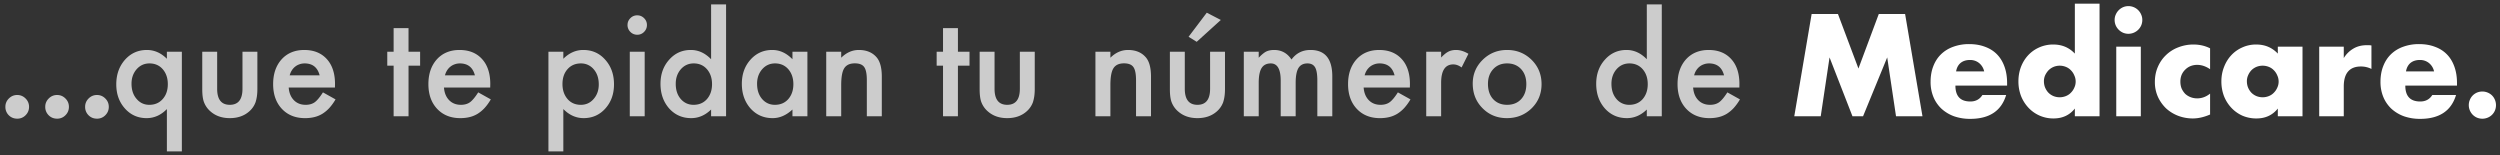 <svg width="258" height="16" viewBox="0 0 258 16" fill="none" xmlns="http://www.w3.org/2000/svg"><rect x="0" y="0" width="258" height="16" fill="#333333" stroke="none"/><path d="M.556 11.016c0-.329.12-.613.36-.853s.527-.36.861-.36c.334 0 .621.12.862.36.24.24.36.527.36.861 0 .34-.12.63-.36.87a1.171 1.171 0 01-.862.352c-.345 0-.635-.117-.87-.351a1.192 1.192 0 01-.351-.88zm4.114 0c0-.329.12-.613.36-.853s.528-.36.862-.36c.334 0 .621.12.861.36s.36.527.36.861c0 .34-.12.63-.36.87a1.171 1.171 0 01-.861.352c-.346 0-.636-.117-.87-.351a1.192 1.192 0 01-.352-.88zm4.115 0c0-.329.12-.613.36-.853s.528-.36.862-.36c.334 0 .62.12.861.36.24.24.36.527.36.861 0 .34-.12.63-.36.87a1.171 1.171 0 01-.861.352c-.346 0-.636-.117-.87-.351a1.192 1.192 0 01-.352-.88zm8.438 4.607v-4.368c-.61.624-1.308.936-2.092.936-.898 0-1.643-.33-2.235-.99-.597-.666-.896-1.498-.896-2.496 0-1.012.299-1.857.896-2.536.601-.675 1.356-1.012 2.262-1.012.77 0 1.459.303 2.065.91v-.725h1.545v10.281h-1.545zm-3.65-6.986c0 .642.173 1.164.52 1.565.345.41.785.615 1.318.615.566 0 1.024-.196 1.374-.588.356-.396.534-.911.534-1.544 0-.625-.176-1.14-.527-1.545-.35-.397-.806-.595-1.367-.595-.529 0-.97.2-1.326.601-.351.406-.526.903-.526 1.49zm8.838-3.295v3.821c0 1.103.436 1.654 1.306 1.654.87 0 1.306-.551 1.306-1.654V5.342h1.538v3.855c0 .533-.066.994-.198 1.381a2.318 2.318 0 01-.663.937c-.52.45-1.18.676-1.983.676-.797 0-1.456-.225-1.976-.676a2.356 2.356 0 01-.676-.937c-.128-.31-.192-.77-.192-1.38V5.341h1.538zm12.155 3.691h-4.772c.041.547.219.982.534 1.306.314.319.717.478 1.21.478.382 0 .699-.09.95-.273.246-.182.526-.52.84-1.012l1.3.725a5.3 5.3 0 01-.636.882 3.521 3.521 0 01-.718.601 2.936 2.936 0 01-.827.342c-.297.073-.618.11-.964.11-.994 0-1.791-.32-2.393-.958-.601-.642-.902-1.494-.902-2.556 0-1.053.292-1.905.875-2.557.588-.642 1.367-.964 2.338-.964.98 0 1.754.312 2.324.937.565.62.848 1.479.848 2.577l-.007.362zm-1.58-1.258c-.214-.82-.73-1.23-1.551-1.23-.187 0-.362.03-.526.089a1.454 1.454 0 00-.452.246 1.539 1.539 0 00-.341.383c-.096.15-.17.321-.22.512h3.09zm9.175-.998V12h-1.539V6.777h-.656V5.342h.656v-2.44h1.538v2.44h1.197v1.435H42.16zm8.428 2.256h-4.771c.04.547.218.982.533 1.306.314.319.718.478 1.21.478.383 0 .7-.09.95-.273.246-.182.526-.52.84-1.012l1.3.725c-.2.342-.413.636-.636.882a3.522 3.522 0 01-.718.601c-.255.155-.53.27-.827.342-.296.073-.617.11-.964.11-.993 0-1.79-.32-2.392-.958-.602-.642-.903-1.494-.903-2.556 0-1.053.292-1.905.875-2.557.588-.642 1.367-.964 2.338-.964.98 0 1.755.312 2.324.937.566.62.848 1.479.848 2.577l-.007.362zM49.01 7.775c-.214-.82-.731-1.23-1.552-1.23-.186 0-.362.03-.526.089a1.452 1.452 0 00-.451.246 1.535 1.535 0 00-.342.383c-.096.15-.169.321-.219.512h3.09zm9.126 7.848h-1.538V5.342h1.538v.724c.606-.606 1.294-.909 2.064-.909.916 0 1.67.337 2.263 1.012.602.67.902 1.515.902 2.536 0 .998-.298 1.83-.895 2.495-.592.661-1.34.991-2.242.991-.78 0-1.477-.312-2.092-.936v4.368zm3.657-6.911c0-.638-.173-1.158-.52-1.559a1.68 1.68 0 00-1.325-.608c-.566 0-1.023.196-1.374.588-.351.392-.527.907-.527 1.545 0 .624.176 1.14.527 1.545.346.396.802.594 1.367.594.533 0 .973-.2 1.32-.601.354-.401.532-.903.532-1.504zm4.738-3.37V12h-1.538V5.342h1.538zm-1.77-2.769c0-.269.097-.501.293-.697a.96.96 0 01.704-.294c.278 0 .515.098.711.294a.946.946 0 01.294.704.969.969 0 01-.294.711.946.946 0 01-.704.294.969.969 0 01-.711-.294.977.977 0 01-.294-.718zM73.386.454h1.545V12h-1.545v-.697c-.606.592-1.292.888-2.058.888-.911 0-1.668-.332-2.27-.998-.596-.679-.895-1.526-.895-2.543 0-.993.299-1.823.896-2.488.592-.67 1.337-1.005 2.235-1.005.78 0 1.477.32 2.092.957V.454zm-3.65 8.196c0 .638.17 1.158.512 1.559.351.406.793.608 1.327.608.57 0 1.03-.196 1.38-.588.351-.405.527-.92.527-1.544 0-.625-.176-1.14-.527-1.545-.35-.397-.806-.595-1.367-.595-.528 0-.97.2-1.326.601-.35.406-.526.907-.526 1.504zm12.045-3.308h1.544V12h-1.544v-.697c-.634.592-1.315.888-2.044.888-.921 0-1.682-.332-2.284-.998-.597-.679-.895-1.526-.895-2.543 0-.998.298-1.83.895-2.495s1.345-.998 2.243-.998c.774 0 1.47.32 2.085.957v-.772zm-3.65 3.308c0 .638.17 1.158.512 1.559.35.406.793.608 1.326.608.57 0 1.03-.196 1.38-.588.352-.405.527-.92.527-1.544 0-.625-.175-1.14-.526-1.545-.351-.397-.807-.595-1.367-.595-.529 0-.971.2-1.326.601-.351.406-.527.907-.527 1.504zm7.136-3.308h1.545v.615c.538-.533 1.144-.8 1.818-.8.775 0 1.379.244 1.812.732.373.414.56 1.091.56 2.03V12h-1.545V8.281c0-.656-.09-1.11-.273-1.36-.178-.255-.501-.383-.97-.383-.511 0-.874.169-1.088.506-.21.333-.314.914-.314 1.743V12h-1.545V5.342zm13.59 1.435V12H97.32V6.777h-.657V5.342h.657v-2.44h1.538v2.44h1.196v1.435h-1.196zm3.78-1.435v3.821c0 1.103.435 1.654 1.306 1.654.87 0 1.305-.551 1.305-1.654V5.342h1.538v3.855c0 .533-.066.994-.198 1.381a2.307 2.307 0 01-.663.937c-.519.45-1.18.676-1.982.676-.798 0-1.456-.225-1.976-.676a2.355 2.355 0 01-.677-.937c-.127-.31-.191-.77-.191-1.38V5.341h1.538zm10.411 0h1.545v.615c.538-.533 1.144-.8 1.818-.8.775 0 1.379.244 1.812.732.374.414.56 1.091.56 2.03V12h-1.544V8.281c0-.656-.092-1.11-.274-1.36-.178-.255-.501-.383-.971-.383-.51 0-.872.169-1.086.506-.21.333-.315.914-.315 1.743V12h-1.545V5.342zm9.222 0v3.821c0 1.103.435 1.654 1.305 1.654.871 0 1.306-.551 1.306-1.654V5.342h1.538v3.855c0 .533-.066.994-.198 1.381a2.326 2.326 0 01-.663.937c-.52.45-1.18.676-1.983.676-.797 0-1.456-.225-1.975-.676a2.355 2.355 0 01-.677-.937c-.127-.31-.191-.77-.191-1.38V5.341h1.538zm3.719-3.281l-2.489 2.255-.841-.52 1.88-2.487 1.45.752zm2.372 3.28h1.538v.616c.296-.31.549-.52.759-.629.223-.114.503-.17.84-.17.752 0 1.347.327 1.785.984.483-.657 1.137-.985 1.961-.985 1.5 0 2.249.91 2.249 2.728V12h-1.544V8.302c0-.638-.078-1.09-.233-1.354-.159-.269-.421-.403-.786-.403-.424 0-.734.16-.93.478-.191.32-.287.832-.287 1.539V12h-1.545V8.322c0-1.185-.342-1.777-1.025-1.777-.433 0-.75.162-.95.485-.196.324-.294.834-.294 1.532V12h-1.538V5.342zm17.137 3.692h-4.771c.041.547.219.982.533 1.306.315.319.718.478 1.21.478.383 0 .7-.09.95-.273.246-.182.527-.52.841-1.012l1.299.725a5.342 5.342 0 01-.636.882 3.494 3.494 0 01-.718.601 2.933 2.933 0 01-.827.342c-.296.073-.617.11-.964.11-.993 0-1.791-.32-2.392-.958-.602-.642-.903-1.494-.903-2.556 0-1.053.292-1.905.875-2.557.588-.642 1.368-.964 2.338-.964.98 0 1.755.312 2.325.937.565.62.847 1.479.847 2.577l-.007.362zm-1.579-1.258c-.214-.82-.731-1.23-1.552-1.23-.186 0-.362.03-.526.089a1.455 1.455 0 00-.451.246 1.546 1.546 0 00-.342.383c-.096.15-.168.321-.219.512h3.09zm3.268-2.433h1.538v.595c.282-.297.533-.5.752-.609.223-.114.487-.17.793-.17.405 0 .829.131 1.271.396l-.704 1.408c-.291-.21-.576-.315-.854-.315-.839 0-1.258.634-1.258 1.9V12h-1.538V5.342zm4.799 3.281c0-.962.344-1.78 1.032-2.454.688-.675 1.527-1.012 2.515-1.012.994 0 1.837.34 2.53 1.019.683.679 1.025 1.513 1.025 2.502 0 .998-.344 1.834-1.032 2.508-.693.67-1.543 1.005-2.55 1.005-.998 0-1.834-.341-2.509-1.025-.674-.675-1.011-1.522-1.011-2.543zm1.572.027c0 .666.178 1.192.533 1.58.365.391.845.587 1.442.587.602 0 1.083-.193 1.443-.58.36-.388.54-.905.54-1.552 0-.648-.18-1.165-.54-1.552-.365-.392-.846-.588-1.443-.588-.587 0-1.064.196-1.428.588-.365.392-.547.898-.547 1.517zM169.951.454h1.545V12h-1.545v-.697c-.606.592-1.292.888-2.057.888-.912 0-1.668-.332-2.27-.998-.597-.679-.895-1.526-.895-2.543 0-.993.298-1.823.895-2.488.593-.67 1.338-1.005 2.236-1.005.779 0 1.476.32 2.091.957V.454zm-3.65 8.196c0 .638.171 1.158.513 1.559a1.68 1.68 0 001.326.608c.57 0 1.03-.196 1.381-.588.351-.405.526-.92.526-1.544 0-.625-.175-1.14-.526-1.545-.351-.397-.807-.595-1.367-.595-.529 0-.971.2-1.327.601-.35.406-.526.907-.526 1.504zm13.2.383h-4.771c.041.547.219.982.533 1.306.314.319.718.478 1.21.478.383 0 .7-.09.95-.273.246-.182.527-.52.841-1.012l1.299.725a5.342 5.342 0 01-.636.882 3.52 3.52 0 01-.718.601 2.933 2.933 0 01-.827.342c-.296.073-.617.11-.964.11-.993 0-1.791-.32-2.392-.958-.602-.642-.903-1.494-.903-2.556 0-1.053.292-1.905.875-2.557.588-.642 1.368-.964 2.338-.964.98 0 1.755.312 2.324.937.566.62.848 1.479.848 2.577l-.007.362zm-1.579-1.258c-.214-.82-.731-1.23-1.552-1.23-.186 0-.362.03-.526.089a1.455 1.455 0 00-.451.246 1.546 1.546 0 00-.342.383c-.096.15-.169.321-.219.512h3.09z" fill="#fff" fill-opacity=".75"/><path d="M185.169 12l1.792-10.556h2.716l2.114 5.628 2.1-5.628h2.716L198.399 12h-2.73l-.91-6.076L192.267 12h-1.092l-2.366-6.076-.91 6.076h-2.73zm19.598-4.634a1.526 1.526 0 00-.518-.854 1.453 1.453 0 00-.952-.322c-.392 0-.714.103-.966.308-.243.205-.397.495-.462.868h2.898zm-2.968 1.47c0 1.092.513 1.638 1.54 1.638.55 0 .966-.224 1.246-.672h2.45c-.495 1.643-1.732 2.464-3.71 2.464a4.99 4.99 0 01-1.666-.266 3.883 3.883 0 01-1.302-.784 3.504 3.504 0 01-.826-1.204 4.013 4.013 0 01-.294-1.568c0-.597.093-1.134.28-1.61.186-.485.452-.896.798-1.232.345-.336.76-.593 1.246-.77a4.687 4.687 0 011.666-.28c.606 0 1.152.093 1.638.28.485.177.896.439 1.232.784.336.345.592.77.77 1.274.177.495.266 1.055.266 1.68v.266h-5.334zm9.134-.448c0 .233.042.453.126.658.084.196.196.369.336.518.15.15.322.266.518.35a1.725 1.725 0 001.288 0c.206-.084.378-.2.518-.35.15-.15.266-.322.35-.518.094-.196.14-.406.14-.63 0-.224-.046-.434-.14-.63a1.59 1.59 0 00-.35-.532 1.447 1.447 0 00-.518-.35 1.687 1.687 0 00-1.274 0c-.196.084-.368.2-.518.35a2.04 2.04 0 00-.35.518 1.484 1.484 0 00-.126.616zM214.125.38h2.548V12h-2.548v-.798c-.541.681-1.274 1.022-2.198 1.022a3.498 3.498 0 01-2.59-1.106 3.829 3.829 0 01-.77-1.218 4.229 4.229 0 01-.266-1.512c0-.513.084-.999.252-1.456.178-.467.425-.873.742-1.218a3.426 3.426 0 011.134-.812 3.486 3.486 0 011.47-.308c.896 0 1.638.313 2.226.938V.38zm6.807 4.438V12h-2.534V4.818h2.534zM218.23 2.06c0-.196.037-.378.112-.546a1.468 1.468 0 01.756-.77 1.427 1.427 0 011.876.77c.074.168.112.35.112.546 0 .196-.038.383-.112.56a1.439 1.439 0 01-.77.756 1.427 1.427 0 01-1.106 0 1.469 1.469 0 01-.448-.308 1.46 1.46 0 01-.308-.448 1.423 1.423 0 01-.112-.56zm9.851 5.082c-.438-.299-.882-.448-1.33-.448a1.87 1.87 0 00-.686.126 1.654 1.654 0 00-.546.364c-.158.15-.284.331-.378.546a1.835 1.835 0 00-.126.7c0 .252.042.485.126.7.094.205.215.387.364.546.159.15.346.266.56.35.215.084.444.126.686.126.476 0 .92-.163 1.33-.49v2.156c-.625.27-1.218.406-1.778.406a4.26 4.26 0 01-1.498-.266 3.953 3.953 0 01-1.246-.756 3.928 3.928 0 01-.854-1.19 3.685 3.685 0 01-.322-1.554c0-.57.103-1.087.308-1.554.206-.476.486-.882.84-1.218a3.68 3.68 0 011.26-.798 4.256 4.256 0 011.582-.294c.616 0 1.186.13 1.708.392v2.156zm3.798 1.246c0 .233.042.453.126.658.084.196.196.369.336.518.149.15.322.266.518.35a1.717 1.717 0 001.288 0c.205-.084.378-.2.518-.35.149-.15.266-.322.35-.518.093-.196.14-.406.14-.63 0-.224-.047-.434-.14-.63a1.604 1.604 0 00-.35-.532 1.456 1.456 0 00-.518-.35 1.717 1.717 0 00-1.288 0c-.196.084-.369.2-.518.35-.14.15-.252.322-.336.518a1.484 1.484 0 00-.126.616zm3.192-3.57h2.548V12h-2.548v-.798c-.542.681-1.274 1.022-2.198 1.022a3.641 3.641 0 01-1.442-.28 3.557 3.557 0 01-1.148-.812 3.794 3.794 0 01-.77-1.218 4.247 4.247 0 01-.266-1.526c0-.513.088-.999.266-1.456.177-.467.424-.873.742-1.218a3.405 3.405 0 011.134-.812 3.39 3.39 0 011.456-.308c.896 0 1.638.313 2.226.938v-.714zm4.272 0h2.534v1.176a2.85 2.85 0 01.994-.98c.392-.233.849-.35 1.372-.35h.21c.084 0 .177.01.28.028v2.422a2.408 2.408 0 00-1.092-.252c-.588 0-1.031.177-1.33.532-.289.345-.434.854-.434 1.526V12h-2.534V4.818zm11.853 2.548a1.52 1.52 0 00-.518-.854 1.45 1.45 0 00-.952-.322c-.392 0-.714.103-.966.308-.242.205-.396.495-.462.868h2.898zm-2.968 1.47c0 1.092.514 1.638 1.54 1.638.551 0 .966-.224 1.246-.672h2.45c-.494 1.643-1.731 2.464-3.71 2.464a4.994 4.994 0 01-1.666-.266 3.883 3.883 0 01-1.302-.784 3.518 3.518 0 01-.826-1.204 4.013 4.013 0 01-.294-1.568c0-.597.094-1.134.28-1.61.187-.485.453-.896.798-1.232a3.475 3.475 0 011.246-.77 4.691 4.691 0 011.666-.28c.607 0 1.153.093 1.638.28.486.177.896.439 1.232.784.336.345.593.77.77 1.274.178.495.266 1.055.266 1.68v.266h-5.334zm6.551 2.012c0-.192.036-.372.108-.54a1.37 1.37 0 01.744-.756 1.444 1.444 0 011.092 0c.176.072.328.172.456.3s.228.28.3.456a1.444 1.444 0 010 1.092 1.37 1.37 0 01-.756.744 1.444 1.444 0 01-1.092 0 1.404 1.404 0 01-.852-1.296z" fill="#fff"/></svg>